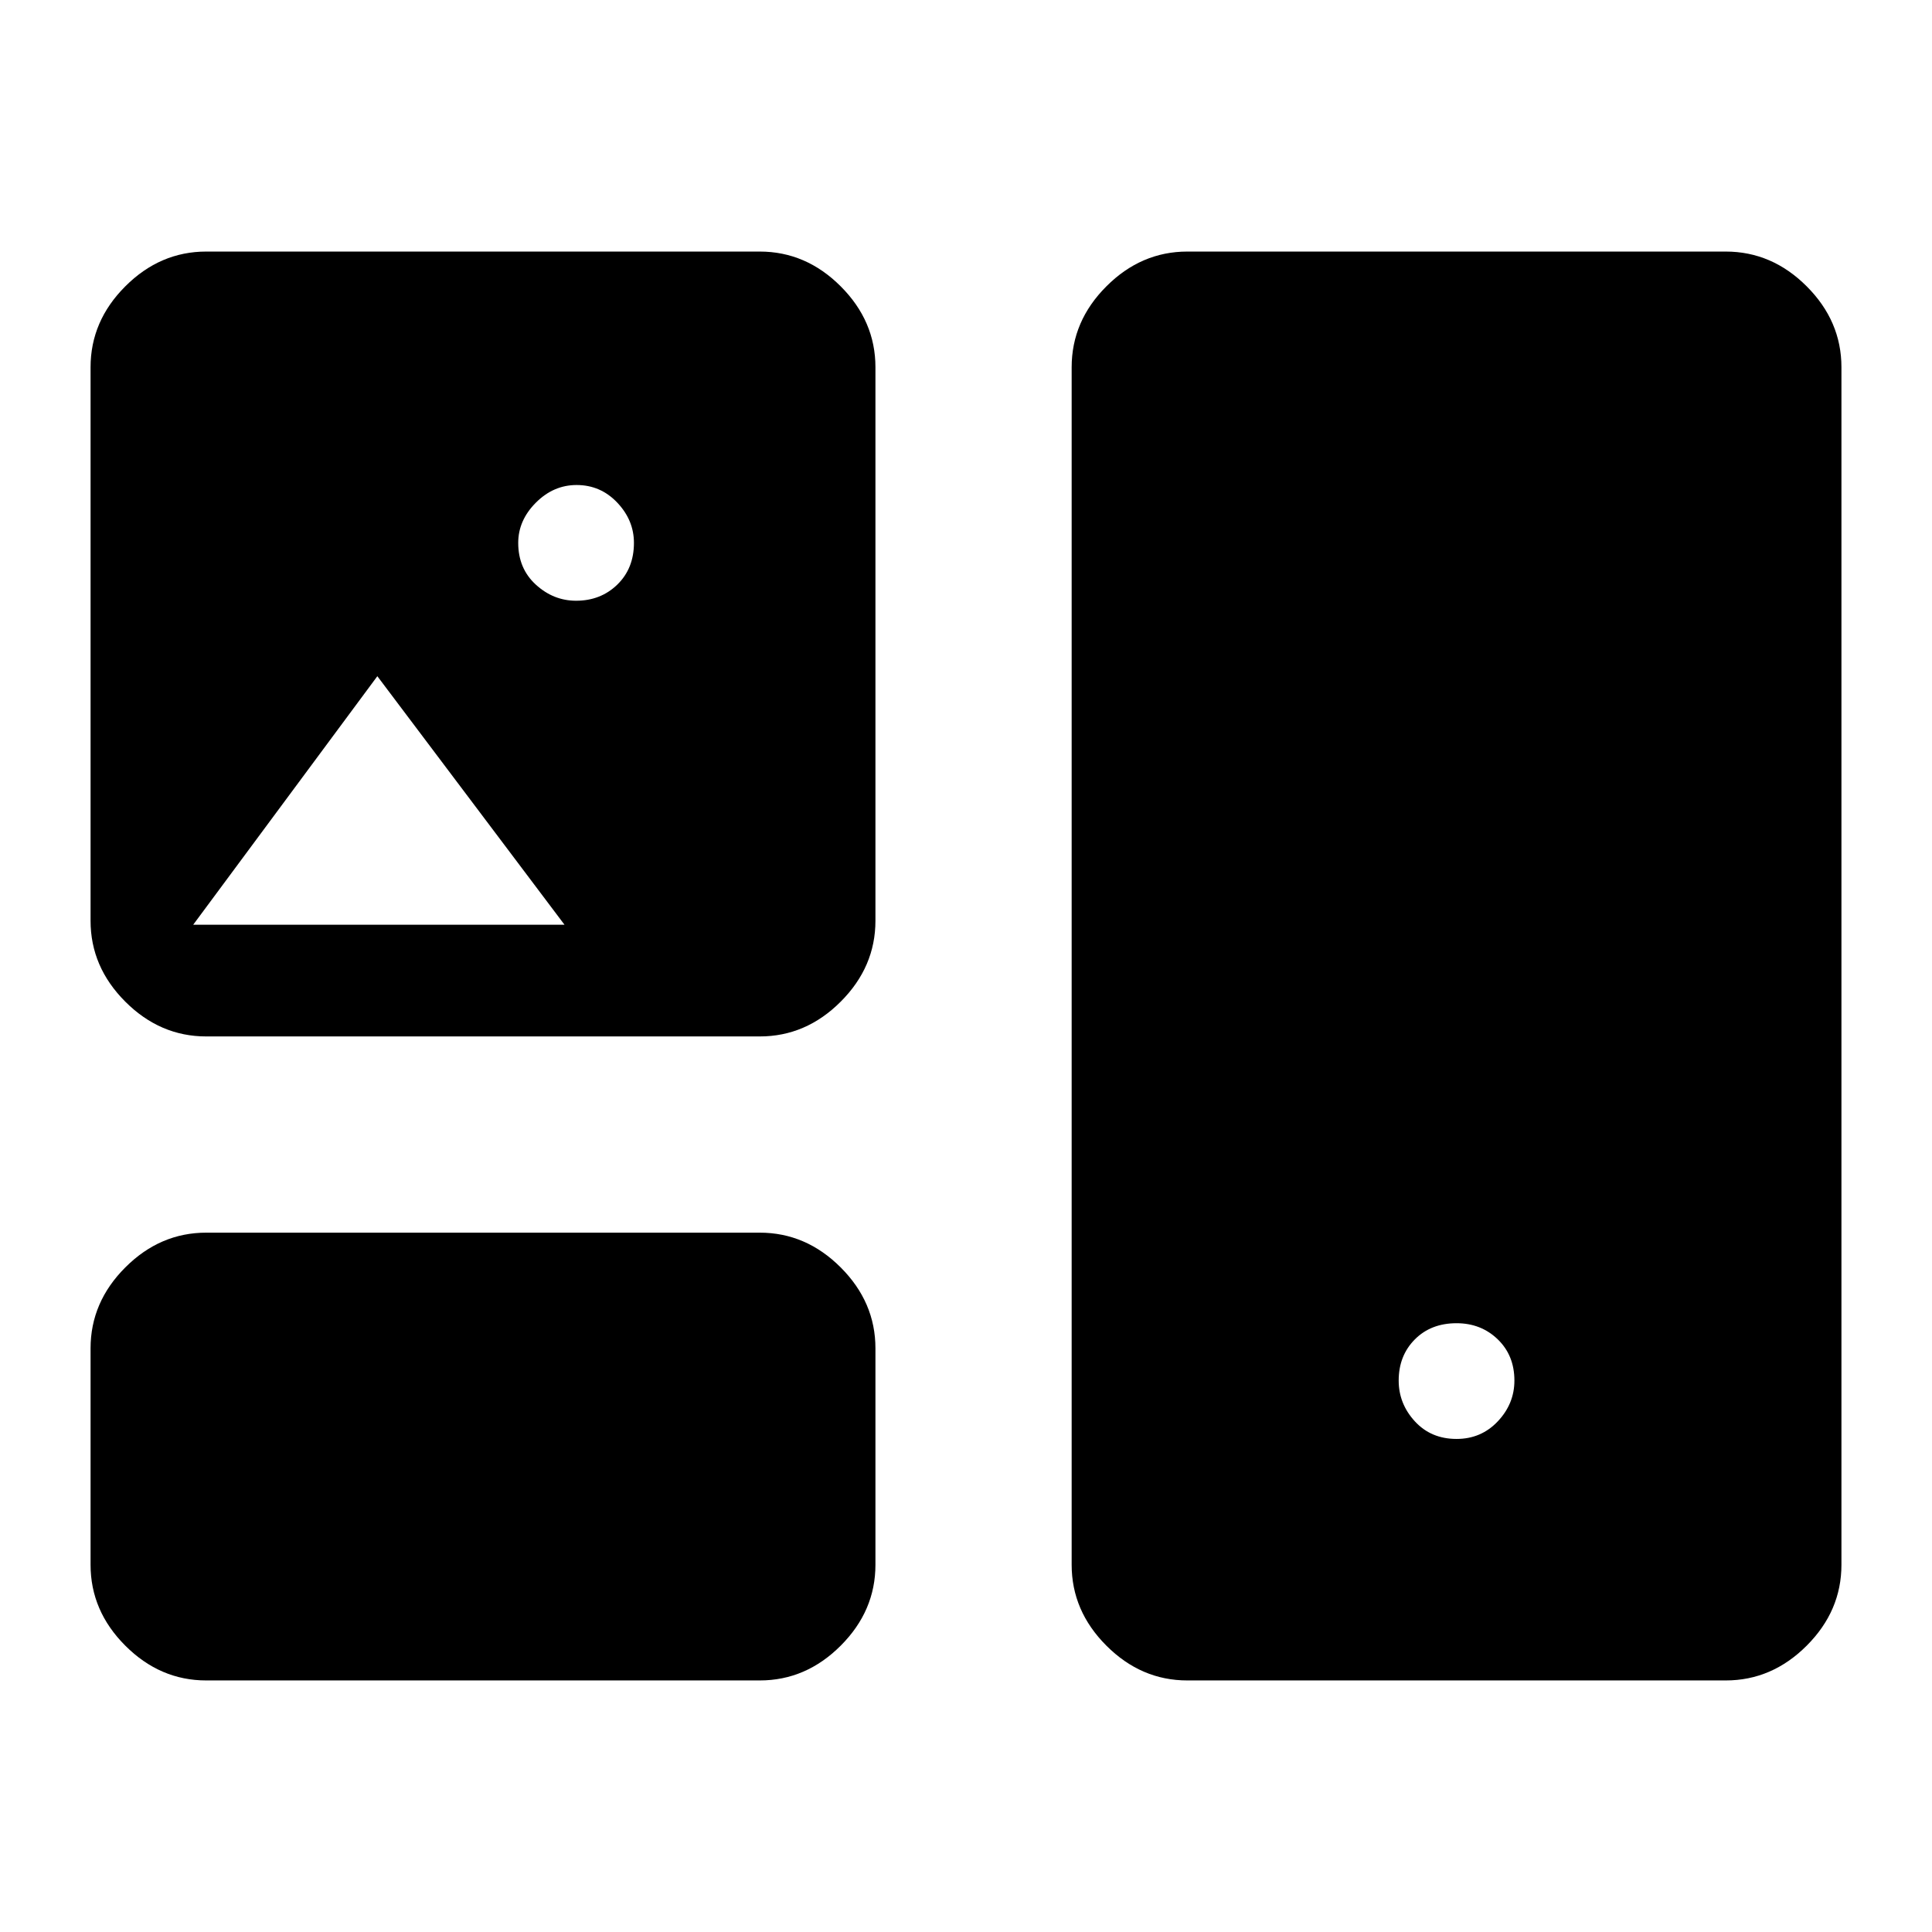 <svg xmlns="http://www.w3.org/2000/svg" height="48" viewBox="0 -960 960 960" width="48"><path d="M102.5-125q-22.97 0-40.23-17.27Q45-159.53 45-182.5V-290q0-22.97 17.27-40.23 17.26-17.27 40.23-17.27h275q22.97 0 40.23 17.27Q435-312.97 435-290v107.5q0 22.97-17.27 40.23Q400.47-125 377.5-125h-275Zm487.5 0q-22.97 0-40.23-17.27-17.27-17.26-17.27-40.23v-595q0-22.97 17.27-40.23Q567.03-835 590-835h267.5q22.97 0 40.23 17.27Q915-800.47 915-777.5v595q0 22.97-17.27 40.23Q880.47-125 857.5-125H590Zm133.75-120q12.25 0 20.5-8.75T752.5-274q0-12.5-8.29-20.5t-20.46-8q-12.75 0-20.75 8.07T695-274q0 11.5 8.03 20.25t20.72 8.75ZM102.5-445q-22.97 0-40.23-17.27Q45-479.53 45-502.5v-275q0-22.97 17.27-40.23Q79.53-835 102.5-835h275q22.97 0 40.23 17.27Q435-800.47 435-777.5v275q0 22.97-17.27 40.23Q400.47-445 377.5-445h-275Zm183.75-216.5q12.25 0 20.5-8.03t8.25-20.72q0-11.25-8.29-20T286.5-719q-11.5 0-20.25 8.79t-8.75 19.96q0 12.75 8.75 20.75t20 8ZM96-500.5h184.5l-93-123.5L96-500.5Z"/></svg>